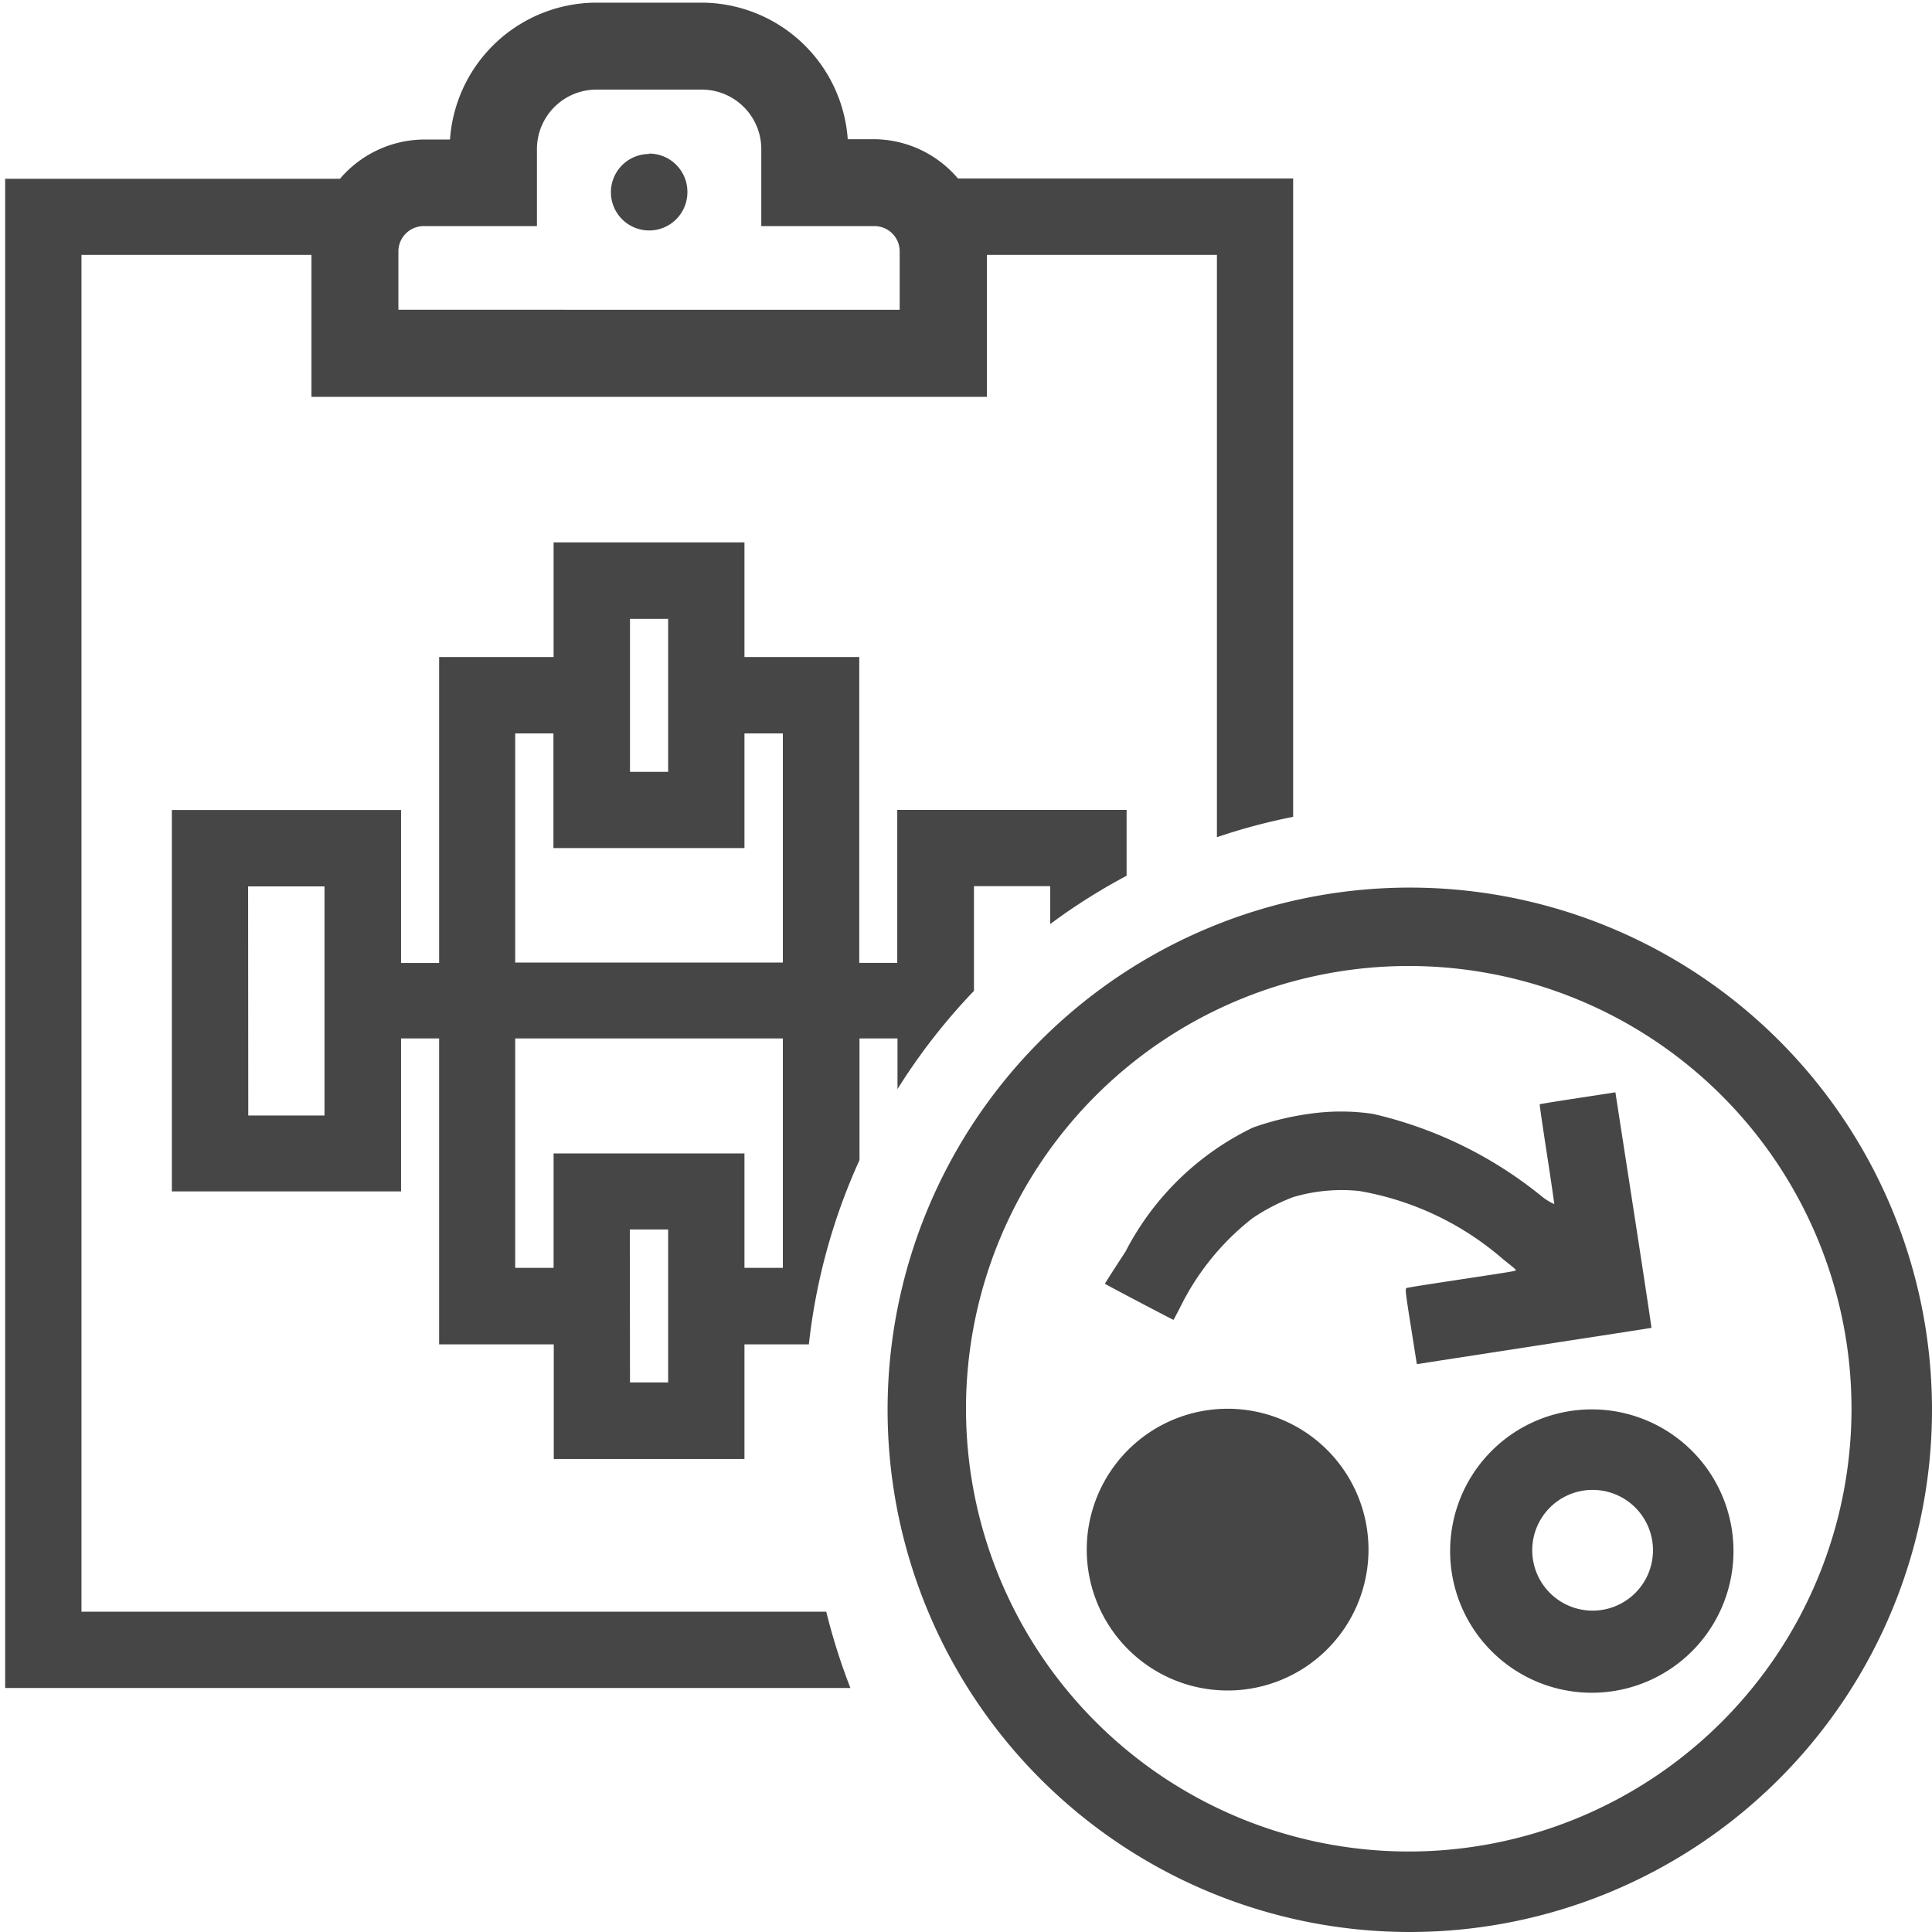 <svg id="Livello_1" data-name="Livello 1" xmlns="http://www.w3.org/2000/svg" viewBox="0 0 24 24">
  <g id="g834">
    <path id="path9" d="M7.418.033a1.827,1.827,0,0,0-1.828,1.7H5.27a1.386,1.386,0,0,0-1.047.488H.064V20.969h10.5a7.731,7.731,0,0,1-.3-.948H1.012V3.166H3.869V4.93H12.26V3.166h2.857V10.4a7.385,7.385,0,0,1,.947-.253V2.217H11.9a1.38,1.38,0,0,0-1.045-.488h-.324A1.825,1.825,0,0,0,8.709.033Zm0,1.08H8.709a.74.74,0,0,1,.748.731v.965h1.4a.313.313,0,0,1,.319.306v.733H4.949V3.115a.315.315,0,0,1,.321-.306h1.4V1.844A.74.74,0,0,1,7.418,1.113Zm.646.8a.475.475,0,1,0,.475.475A.475.475,0,0,0,8.064,1.908ZM6.877,6.738V8.162H5.455v3.8H4.982v-1.9H2.135V14.8H4.982V12.9h.473v3.8H6.879v1.424H9.248V16.7h.8a7.507,7.507,0,0,1,.629-2.289V12.9h.472v.629a7.523,7.523,0,0,1,.95-1.22V11.008h.947v.471a7.448,7.448,0,0,1,.949-.6v-.818H11.146v1.9h-.472V8.162H9.248V6.738Zm.949.95H8.3v1.9H7.826ZM6.4,9.111h.475v1.424H9.248V9.111h.477v2.846H6.4Zm-3.318,1.9h.949v2.846H3.084ZM6.4,12.9H9.725V15.75H9.248V14.328H6.877V15.75H6.4Zm1.424,2.373H8.3v1.9H7.826Z" class="aw-theme-iconOutline" fill="#464646"/>
    <path id="path824" d="M17.6,16.943s-.034-.214-.074-.469c-.066-.413-.072-.465-.054-.473s.307-.052.656-.105c.73-.111.708-.107.7-.122s-.075-.066-.158-.133a3.668,3.668,0,0,0-1.785-.846,2.119,2.119,0,0,0-.821.076,2.453,2.453,0,0,0-.509.265,3.189,3.189,0,0,0-.9,1.115c-.04.077-.075.142-.077.145s-.827-.431-.853-.449c0,0,.044-.074.257-.4a3.481,3.481,0,0,1,1.58-1.539,3.548,3.548,0,0,1,.8-.184,2.709,2.709,0,0,1,.693.013,5.155,5.155,0,0,1,2.084,1.014.733.733,0,0,0,.169.107c0-.008-.04-.289-.092-.625s-.092-.612-.089-.615.216-.038.473-.077l.467-.072.226,1.461c.124.8.224,1.463.222,1.465s-.644.1-1.427.221-1.439.222-1.458.226a.093.093,0,0,1-.036,0Z" class="aw-theme-iconOutline" fill="#464646"/>
    <path id="path3-5" d="M17.5,24a6.487,6.487,0,1,1,.026,0H17.5m0-12A5.5,5.5,0,1,0,23,17.5,5.5,5.5,0,0,0,17.5,12" class="aw-theme-iconOutline" fill="#464646"/>
    <path id="circle5-7" d="M17,19.251A1.75,1.75,0,1,1,15.251,17.5h0A1.75,1.75,0,0,1,17,19.251Z" class="aw-theme-iconOutline" fill="#464646"/>
    <path id="circle5-4" d="M19.762,17.508a1.76,1.76,0,1,0,.024,0Zm.012,1h.01a.75.75,0,0,1,.75.75h0a.75.75,0,1,1-.76-.75Z" class="aw-theme-iconOutline" fill="#464646"/>
  </g>
</svg>
